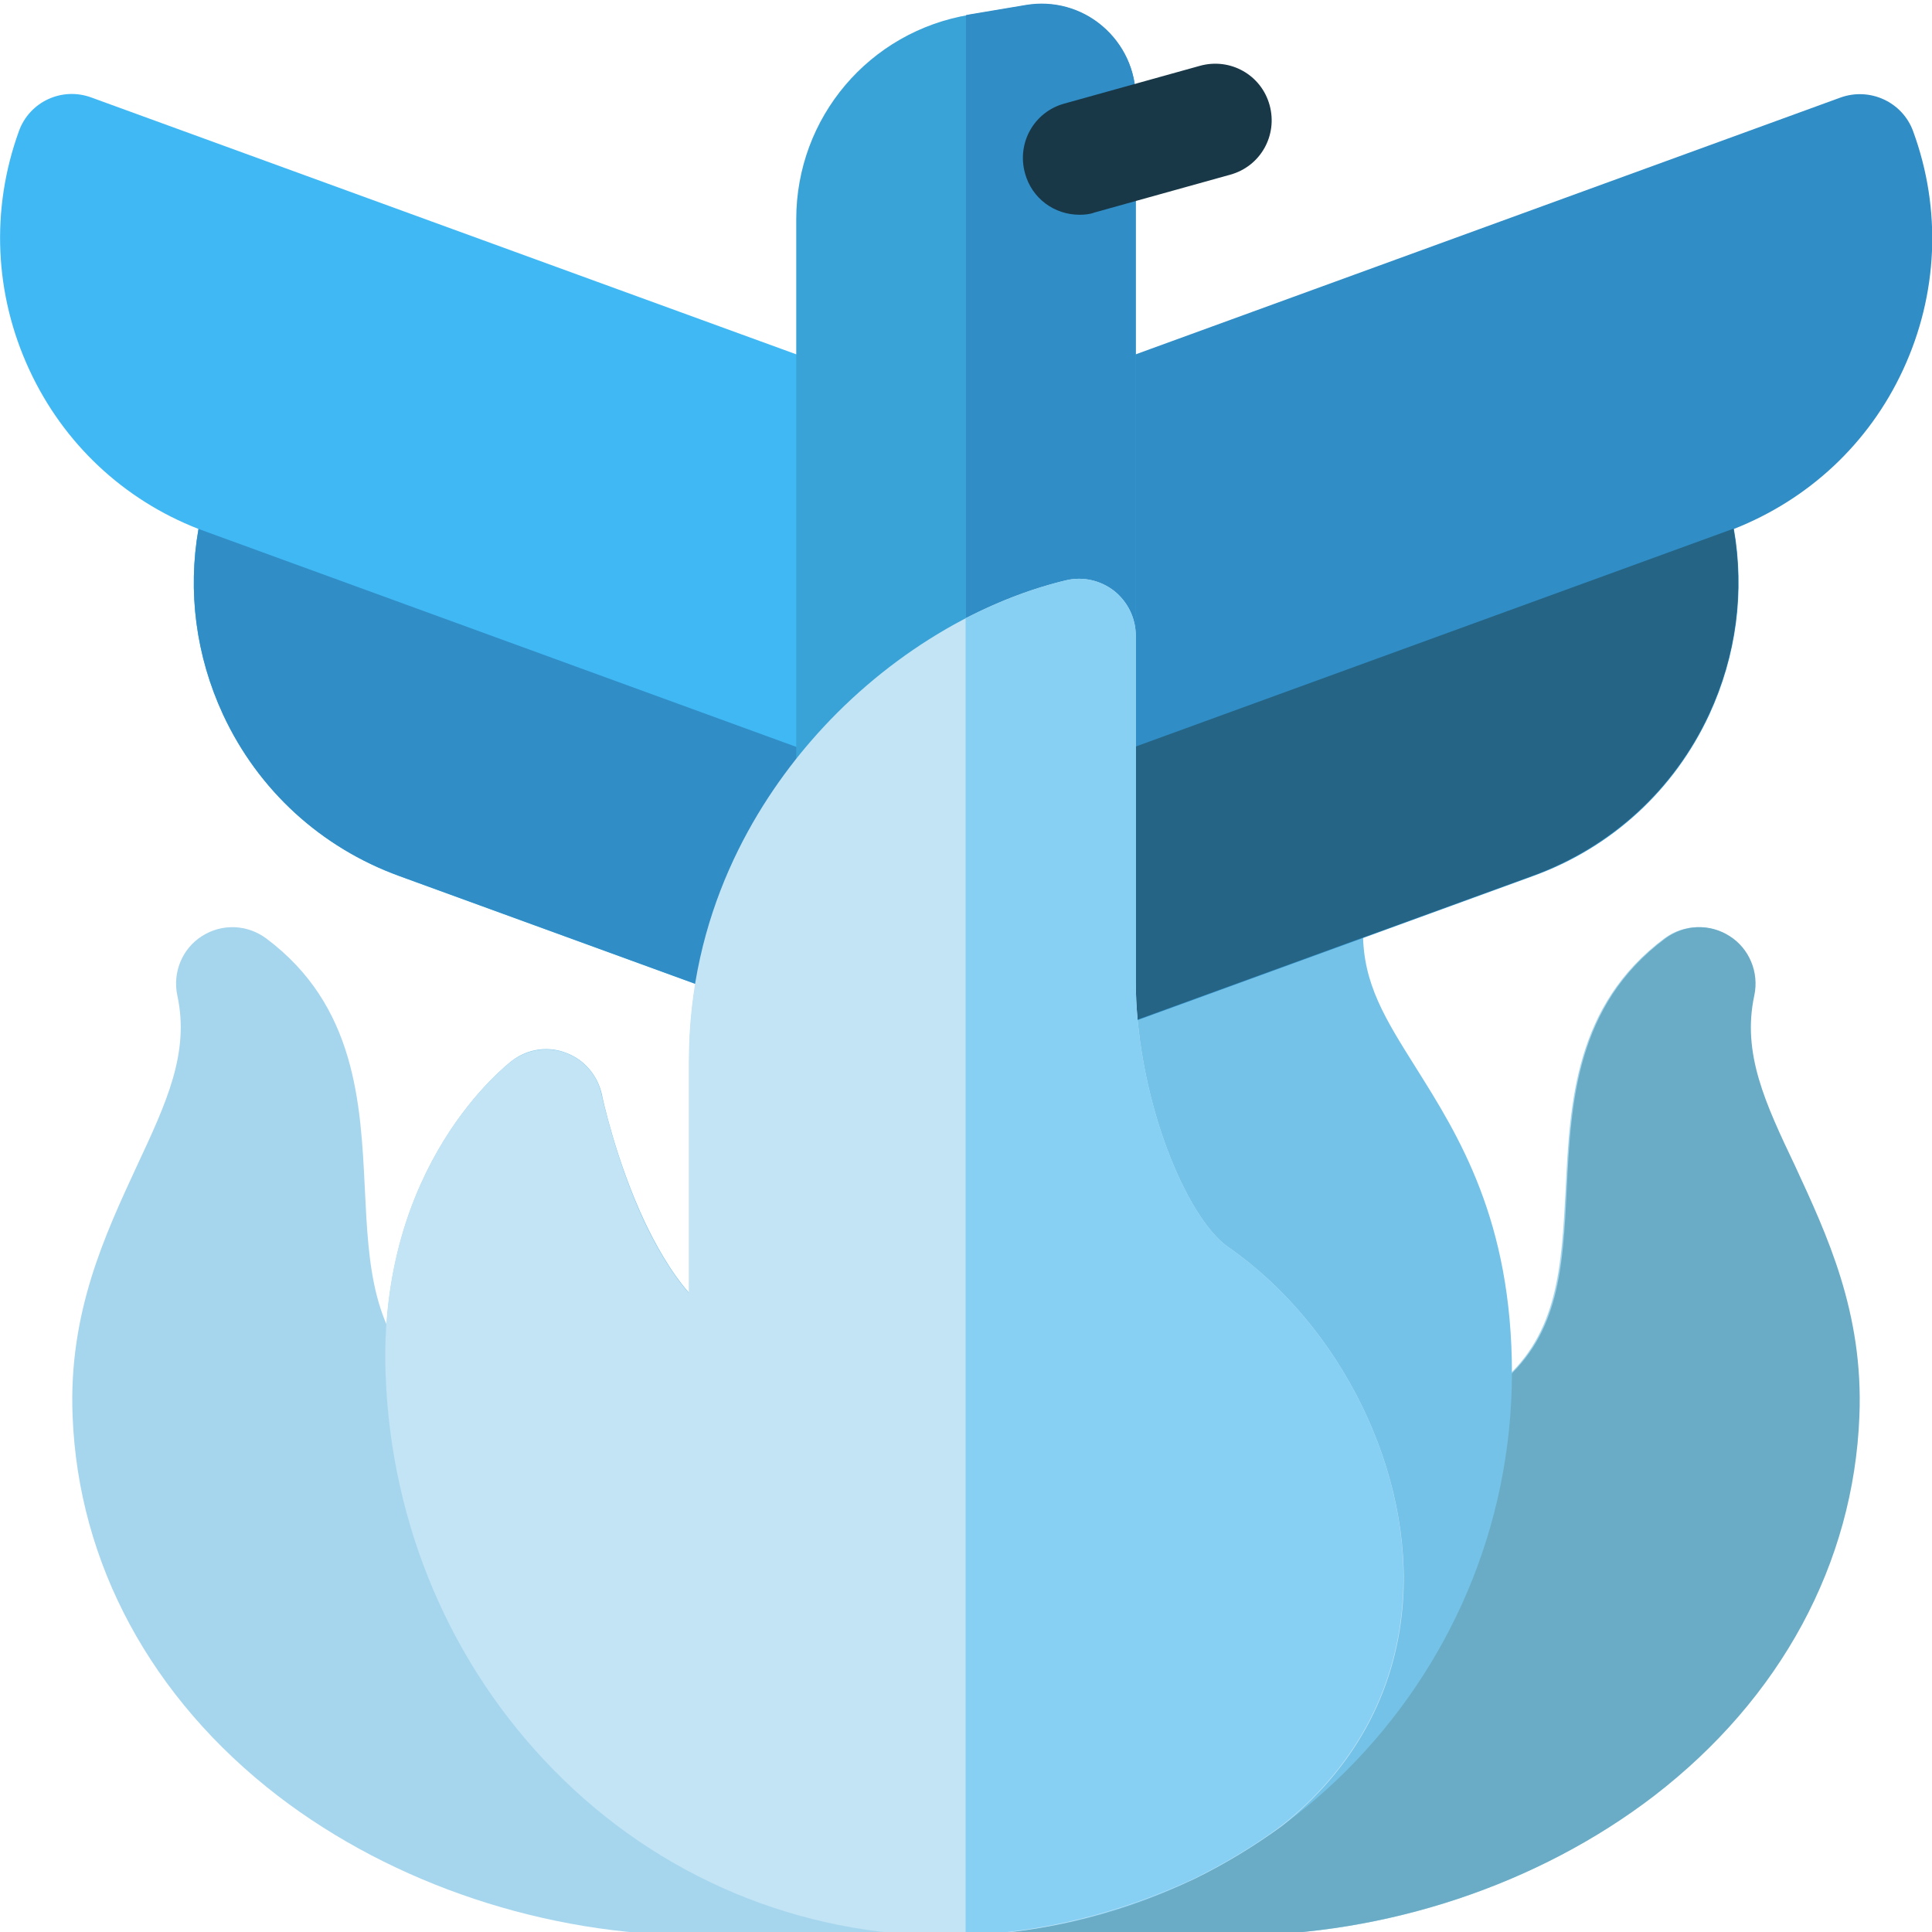 <?xml version="1.0" encoding="utf-8"?>
<!-- Generator: Adobe Illustrator 22.1.0, SVG Export Plug-In . SVG Version: 6.00 Build 0)  -->
<svg version="1.1" id="Capa_1" xmlns="http://www.w3.org/2000/svg" xmlns:xlink="http://www.w3.org/1999/xlink" x="0px" y="0px"
	 viewBox="0 0 511 511" style="enable-background:new 0 0 511 511;" xml:space="preserve">
<style type="text/css">
	.st0{fill:#A6D6ED;}
	.st1{fill:#6AACC6;}
	.st2{fill:#74C2E8;}
	.st3{fill:#40B8F4;}
	.st4{fill:#308DC6;}
	.st5{fill:#256484;}
	.st6{fill:#39A3D8;}
	.st7{fill:#183747;}
	.st8{fill:#C3E4F4;}
	.st9{fill:#87D0F4;}
</style>
<path class="st0" d="M326.6,511.9H184.4c-40,0-80.4-13.5-110.9-36.9C40,449.2,20.7,413.5,19.2,374.5c-1.1-27.4,8.6-47.9,17-66.1
	c7.8-16.7,14-29.9,10.7-45.1c-1.3-6.1,1.3-12.4,6.5-15.7c5.3-3.4,12-3.1,17,0.6c23.7,17.7,25,43.5,26.1,66.3c1,20.5,1.9,38.2,17,51
	c3.5,3,7.2,5.7,10.9,8.1h254c1.5-0.5,3-0.9,4.4-1.3c4.8-1.3,9.3-2.5,14.3-6.8c15.1-12.9,15.9-30.6,17-51
	c1.1-22.8,2.4-48.6,26.1-66.3c5-3.7,11.8-4,17-0.6c5.3,3.4,7.9,9.6,6.5,15.7c-3.3,15.2,2.9,28.4,10.7,45.1
	c8.5,18.1,18.1,38.7,17,66.1c-1.5,39-20.8,74.7-54.3,100.5C407,498.5,366.6,511.9,326.6,511.9z"/>
<path class="st1" d="M464,263.3c1.3-6.1-1.3-12.4-6.5-15.7c-5.3-3.4-12-3.1-17,0.6c-23.7,17.7-25,43.5-26.1,66.3
	c-1,20.5-1.9,38.2-17,51c-5.1,4.3-9.6,5.5-14.3,6.8c-1.5,0.4-2.9,0.8-4.4,1.3H255.5v138.3h71.1c40,0,80.4-13.5,110.9-36.9
	c33.5-25.8,52.8-61.5,54.3-100.5c1.1-27.4-8.6-47.9-17-66.1C466.9,291.8,460.7,278.6,464,263.3z"/>
<path class="st2" d="M250.9,511.9c-39.5,0-76.5-15.5-104.2-43.7c-27.2-27.6-43-64.7-44.6-104.5c-2.2-55.8,32-82.1,33.4-83.2
	c4.1-3.1,9.5-3.9,14.3-2c4.8,1.8,8.3,6,9.4,11c0,0.2,3.6,17.2,11.3,33.6c2.6,5.5,6.7,13.1,11.8,18.9v-61.2
	c0-39.1,17.5-67.6,32.2-84.6c18.3-21.2,42.9-36.7,67.5-42.6c4.5-1.1,9.2,0,12.8,2.8c3.6,2.8,5.7,7.2,5.7,11.8V241l41.8-9
	c4.4-1,9,0.1,12.6,3c3.5,2.8,5.6,7.1,5.6,11.6c0,13.6,5.9,22.9,14,35.8c11.3,18,25.4,40.4,25.4,80.9
	C399.7,445.2,333,511.9,250.9,511.9z"/>
<path class="st3" d="M228.2,275.4c-1.7,0-3.5-0.3-5.1-0.9l-117.5-42.8C84.9,224.1,68.3,209,59,189c-7.2-15.5-9.4-32.5-6.5-49.1
	c-19.8-7.7-35.7-22.6-44.7-42C-1.5,77.9-2.5,55.4,5,34.7c2.8-7.8,11.4-11.8,19.2-8.9l191.3,69.7c20.7,7.6,37.4,22.7,46.9,42.8
	s10.6,42.6,3.1,63.4l-23.3,63.9c-1.4,3.7-4.1,6.8-7.7,8.4C232.5,274.9,230.4,275.4,228.2,275.4z"/>
<path class="st4" d="M282.8,275.4c-2.2,0-4.3-0.5-6.3-1.4c-3.6-1.7-6.4-4.7-7.7-8.4l-23.3-63.9c-7.6-20.7-6.5-43.2,3.1-63.4
	c9.5-20,26.1-35.2,46.9-42.8l191.3-69.7c7.8-2.8,16.4,1.2,19.2,8.9c7.6,20.7,6.6,43.2-2.7,63.2c-9,19.4-24.9,34.2-44.7,42
	c2.9,16.5,0.7,33.5-6.5,49.1c-9.3,20-25.9,35.2-46.6,42.7L288,274.5C286.3,275.1,284.5,275.4,282.8,275.4z"/>
<path class="st5" d="M250.6,215.6l18.2,49.9c1.4,3.7,4.1,6.8,7.7,8.4c2,0.9,4.2,1.4,6.3,1.4c1.7,0,3.5-0.3,5.1-0.9l117.5-42.8
	c20.7-7.6,37.3-22.7,46.6-42.7c7.2-15.5,9.4-32.5,6.5-49.1h0.1L250.6,215.6z"/>
<path class="st4" d="M52.5,139.9c-2.9,16.5-0.7,33.5,6.5,49.1c9.3,20,25.9,35.2,46.6,42.7l117.5,42.8c1.7,0.6,3.4,0.9,5.1,0.9
	c2.2,0,4.3-0.5,6.3-1.4c3.6-1.7,6.4-4.7,7.7-8.4l18.2-49.9L52.5,139.9z"/>
<path class="st6" d="M255.5,317.1c-24.8,0-44.9-20.1-44.9-44.9V58c0-26.9,19.3-49.7,45.9-54.1l14.9-2.5c7.2-1.2,14.6,0.8,20.2,5.6
	c5.6,4.7,8.8,11.7,8.8,19v246.2C300.4,296.9,280.3,317.1,255.5,317.1z"/>
<path class="st4" d="M291.6,6.9c-5.6-4.8-13-6.8-20.2-5.6l-14.9,2.5c-0.3,0.1-0.6,0.1-1,0.2v313.1c24.8,0,44.9-20.1,44.9-44.9V25.9
	C300.4,18.6,297.2,11.7,291.6,6.9z"/>
<path class="st7" d="M285.5,56.8c-6.6,0-12.6-4.3-14.4-11c-2.2-8,2.4-16.2,10.4-18.4l35.9-10c8-2.2,16.2,2.4,18.4,10.4
	s-2.4,16.2-10.4,18.4l-35.9,10C288.2,56.7,286.8,56.8,285.5,56.8z"/>
<path class="st8" d="M339,483c18.9-15,30.1-35.1,32-58.4c2.9-34.9-16.1-73.9-46.2-94.8c-5.6-3.9-11.7-13.9-16.4-26.7
	c-5.1-13.9-8-29.8-8-43.7v-91.3c0-4.6-2.1-8.9-5.7-11.8c-3.6-2.8-8.3-3.9-12.8-2.8c-24.6,5.9-49.2,21.4-67.5,42.6
	c-14.7,17-32.2,45.5-32.2,84.6V342c-5.1-5.8-9.2-13.4-11.8-18.9c-7.7-16.5-11.2-33.5-11.3-33.6c-1-5-4.6-9.2-9.4-11
	c-4.8-1.8-10.2-1-14.3,2.1c-1.5,1.1-35.6,27.5-33.4,83.2c1.5,39.8,17.4,76.9,44.6,104.5c27.7,28.2,64.8,43.7,104.2,43.7
	c21.7,0,43.5-5,65-15C324,493,331.7,488.3,339,483z"/>
<path class="st9" d="M324.8,329.8c-5.6-3.9-11.7-13.9-16.4-26.7c-5.1-13.9-8-29.8-8-43.7v-91.3c0-4.6-2.1-8.9-5.7-11.8
	c-3.6-2.8-8.3-3.9-12.8-2.8c-8.9,2.1-17.8,5.6-26.5,10v348.3c20.2-0.7,40.5-5.7,60.4-14.9c8.1-4,15.8-8.6,23.1-14
	c18.9-15,30.1-35.1,32-58.4C373.9,389.7,354.9,350.7,324.8,329.8z"/>
</svg>
